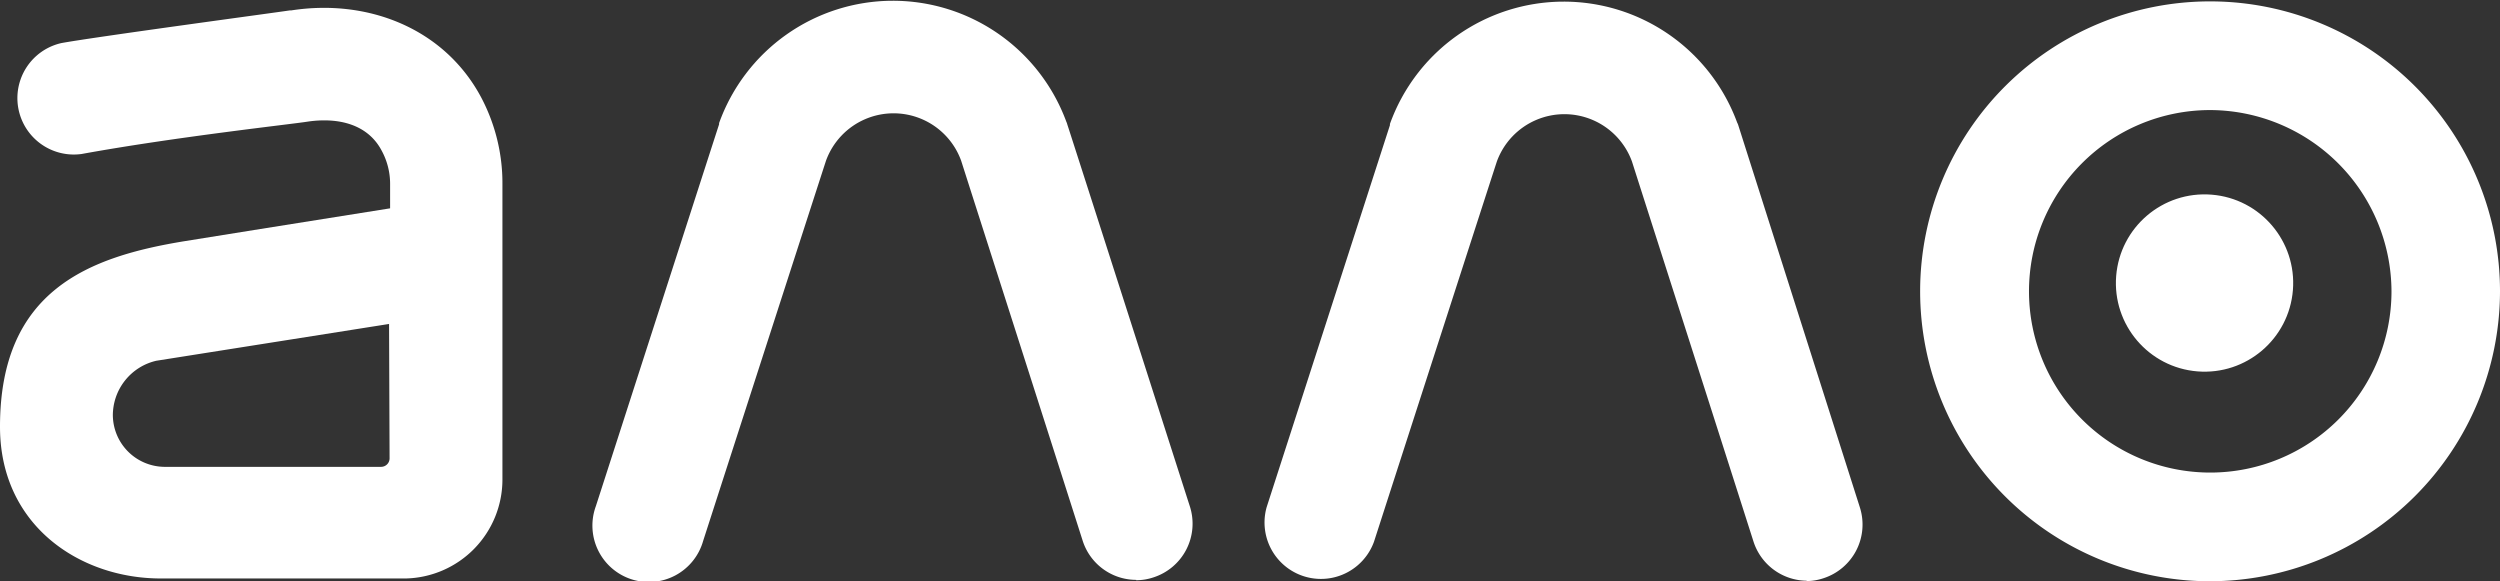 <svg xmlns="http://www.w3.org/2000/svg" viewBox="0 0 144 33.48"><rect x="0" y="0" width="144" height="33.48" fill="#333333" stroke="none"/><defs><style>.cls-1{fill:#fff;}</style></defs><g id="Layer_2" data-name="Layer 2"><g id="pic"><path class="cls-1" d="M65.45,33.4a3.24,3.24,0,0,1-3.09-2.26c-2.14-6.71-6.58-20.57-7-21.89h0a4.14,4.14,0,0,0-7.78,0c-.35,1.07-4.76,14.72-7.08,21.91a3.25,3.25,0,1,1-6.18-2c.28-.86,6.82-21.15,7.1-22l0-.07a10.64,10.64,0,0,1,20-.08.85.85,0,0,1,.06.17c.29.87,7,21.82,7.06,22a3.25,3.25,0,0,1-2.11,4.08,3.11,3.11,0,0,1-1,.16"/><path class="cls-1" d="M104.09,33.45A3.25,3.25,0,0,1,101,31.19c-2.14-6.71-6.58-20.57-7-21.89h0a4.14,4.14,0,0,0-7.78,0c-.35,1.07-4.76,14.72-7.08,21.91a3.25,3.25,0,0,1-6.18-2l7.1-22,0-.07a10.64,10.64,0,0,1,20-.08.87.87,0,0,1,.07.17l7,22a3.25,3.25,0,0,1-2.11,4.08,3.11,3.11,0,0,1-1,.16"/><path class="cls-1" d="M127.25,33.48A16.7,16.7,0,1,1,144,16.8a16.73,16.73,0,0,1-16.75,16.68m0-27.14A10.44,10.44,0,1,0,137.75,16.8,10.48,10.48,0,0,0,127.28,6.34"/><path class="cls-1" d="M27.71,5.6c-2.11-3.95-6.5-5.69-10.94-5h-.08C15.76.74,5.58,2.11,3.54,2.48A3.25,3.25,0,0,0,4.7,8.87c5.5-1,12.15-1.72,13.06-1.87,1.71-.24,3.41.14,4.22,1.67a4,4,0,0,1,.49,1.92V12L15,13.19l-4.36.7C5.14,14.79,0,16.7,0,24.58c0,5.73,4.65,8.74,9.25,8.74h2.14l11.77,0h.21a5.7,5.7,0,0,0,5.57-5.67l0-12.84V10.6A10.56,10.56,0,0,0,27.71,5.6ZM22.44,26.41a.49.49,0,0,1-.48.48H9.45A3,3,0,0,1,6.5,23.94,3.23,3.23,0,0,1,9,20.78l13.41-2.12Z"/><circle class="cls-1" cx="127.27" cy="16.78" r="5.09" transform="matrix(0.08, -1, 1, 0.08, 100.02, 142.23)"/></g></g></svg>